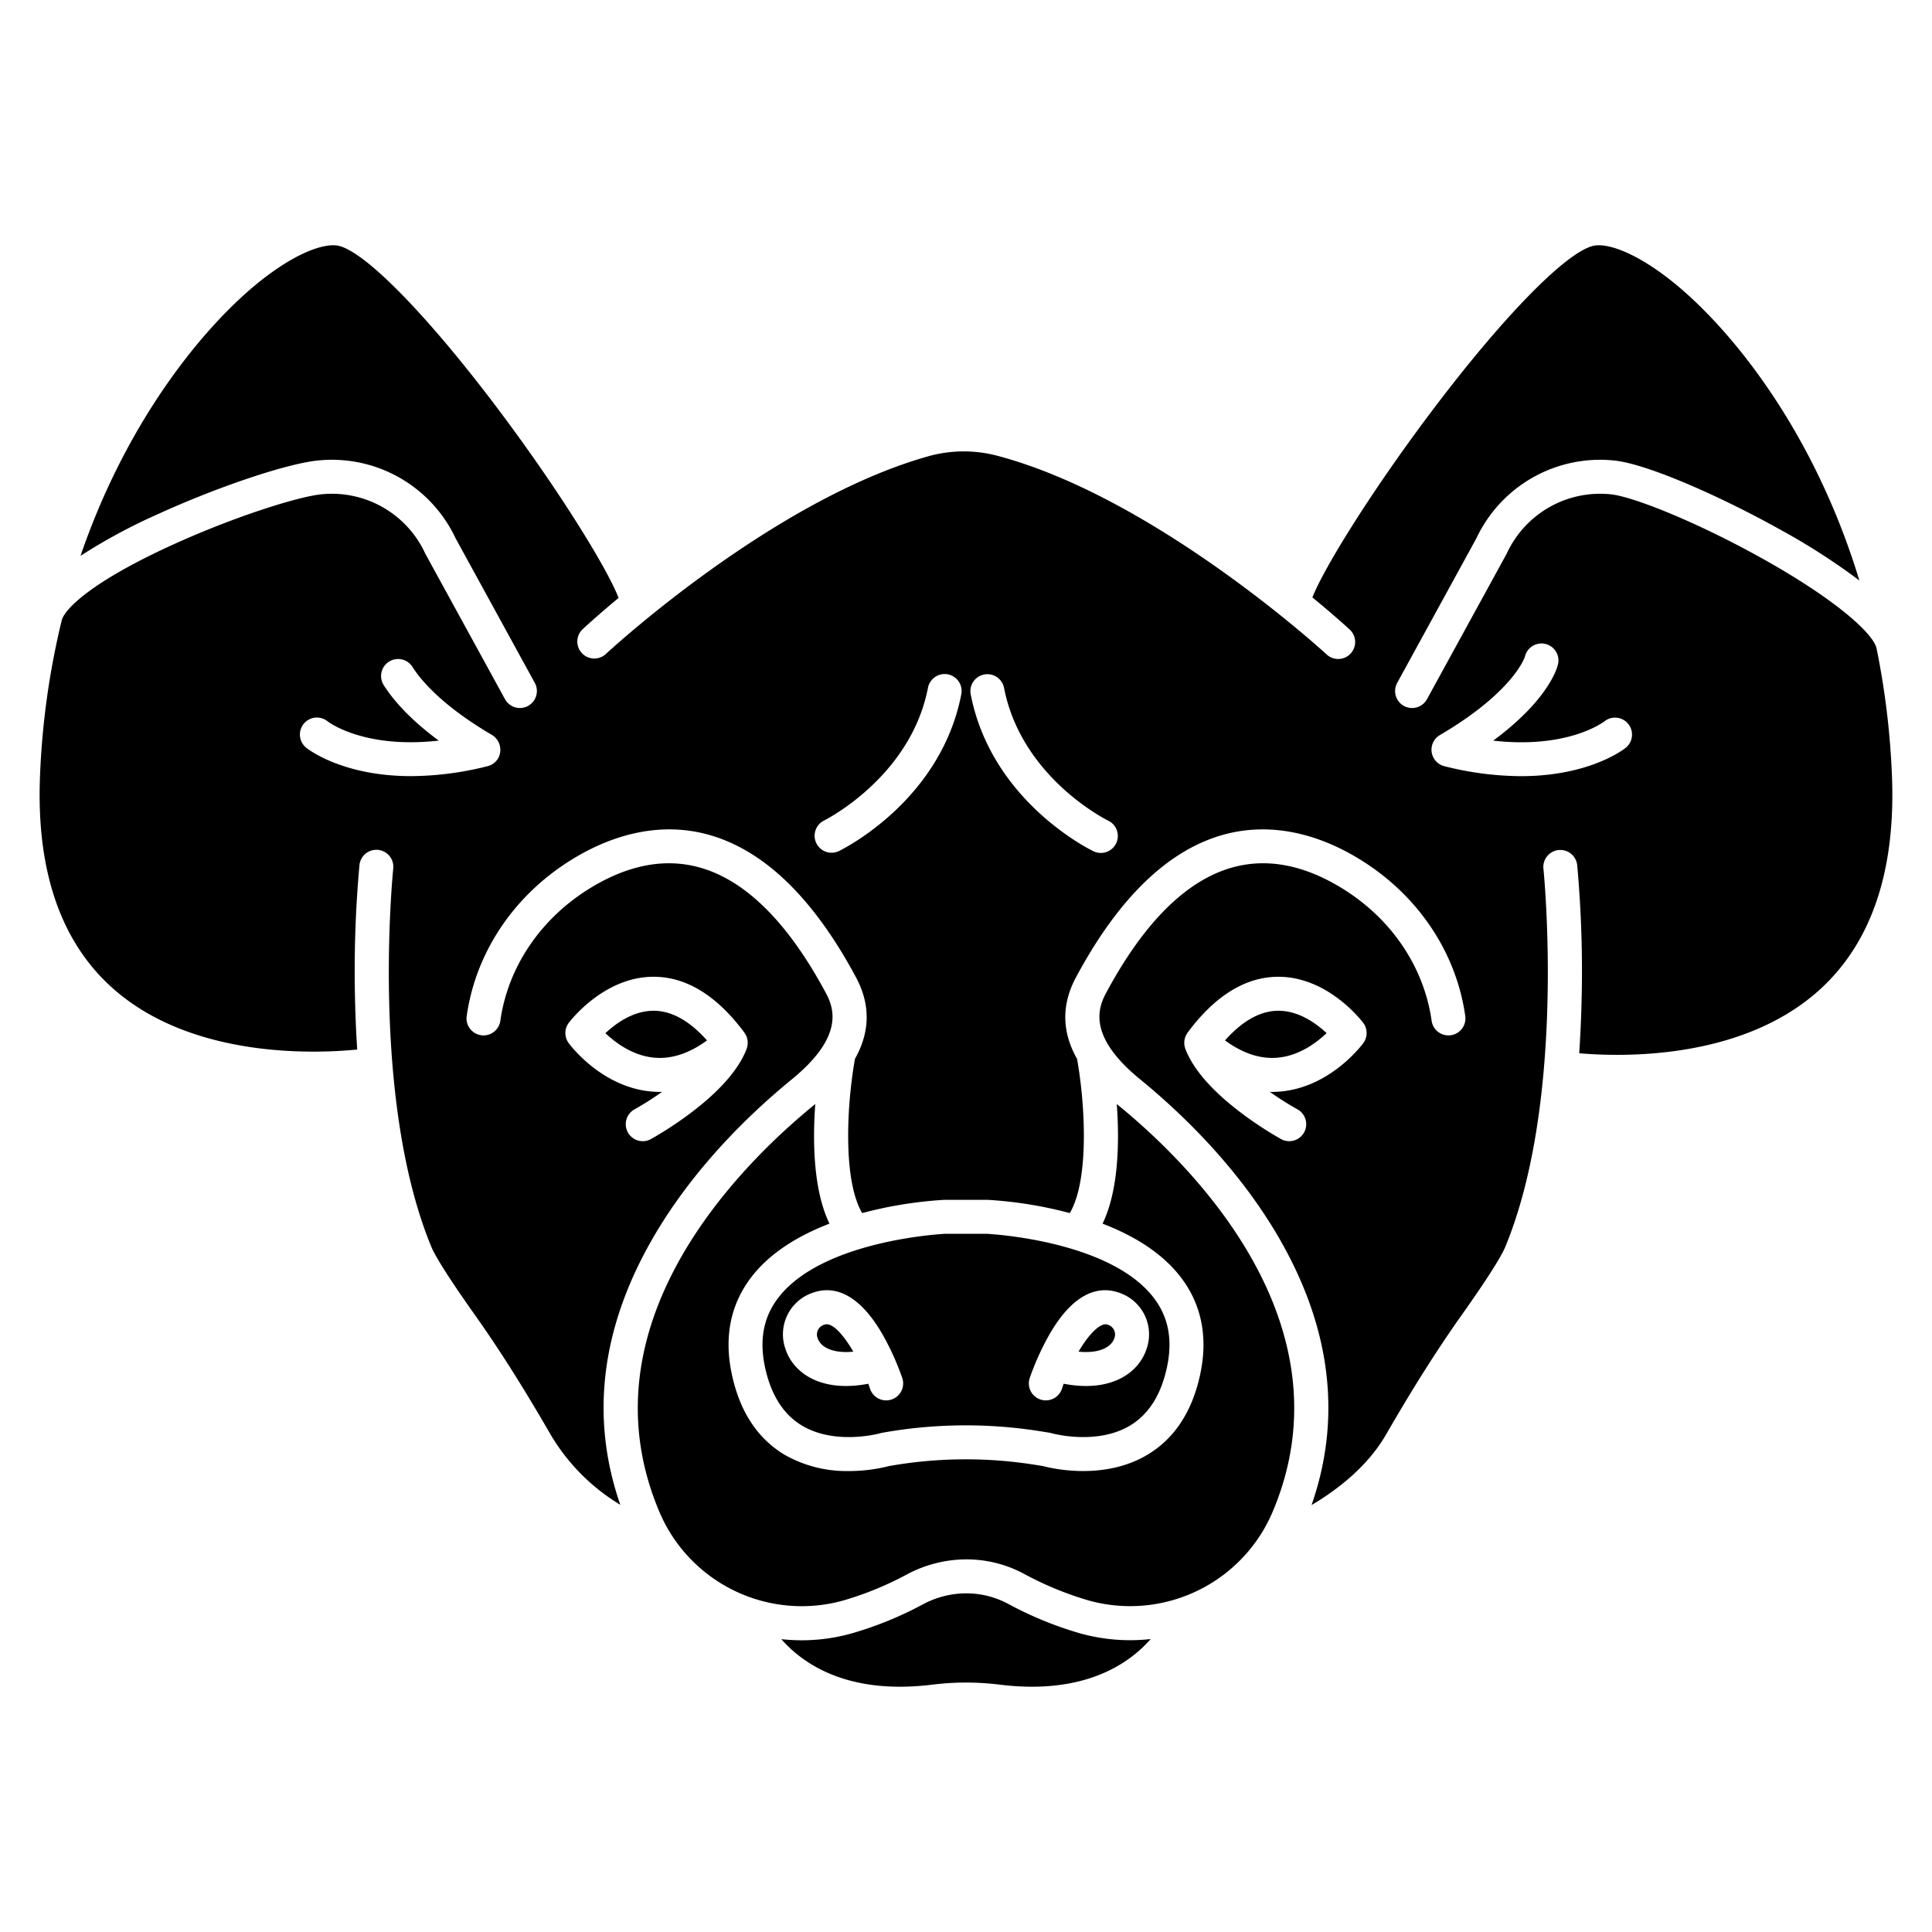 <svg id="Layer_1" height="512" viewBox="0 0 512 512" width="512" xmlns="http://www.w3.org/2000/svg" data-name="Layer 1"><path d="m187.369 275.718c-4.642-5.209-9.382-7.85-14.13-7.864h-.039c-5.419 0-10.069 3.415-12.77 5.944 2.632 2.513 7.195 5.95 12.88 6.492 4.599.441 9.315-1.099 14.059-4.572z"/><path d="m286.164 432.834a96.334 96.334 0 0 1 -19.188-7.9 23.592 23.592 0 0 0 -11.379-2.68 24.416 24.416 0 0 0 -10.956 2.884 95.663 95.663 0 0 1 -19.1 7.775 48.943 48.943 0 0 1 -18.49 1.48c5.947 6.762 17.858 14.8 40.048 12.052a72.358 72.358 0 0 1 17.793 0c22.188 2.746 34.1-5.3 40.057-12.079a49.26 49.26 0 0 1 -18.785-1.532z"/><path d="m226.137 358.205c-2.442-4.2-5.12-7.261-7.052-7.261a1.677 1.677 0 0 0 -.51.078 2.7 2.7 0 0 0 -1.912 3.55c.737 2.379 3.937 4.177 9.474 3.633z"/><path d="m295.335 354.572a2.693 2.693 0 0 0 -1.912-3.55c-1.7-.556-4.72 2.268-7.6 7.178 5.552.563 8.777-1.243 9.512-3.628z"/><path d="m296.5 293.031c-.184-.15-.36-.3-.541-.452.722 9.936.521 22.809-3.766 31.7 7.866 3.029 15.545 7.492 20.635 14.082 5.617 7.275 7.369 16.019 5.207 25.992-2.129 9.816-6.846 16.952-14.018 21.21-11.526 6.842-25.314 3.577-27.591 2.965-.361-.058-1.116-.18-2.139-.342a116.7 116.7 0 0 0 -38.674.334 43.078 43.078 0 0 1 -10.668 1.322 33.132 33.132 0 0 1 -16.953-4.279c-7.173-4.258-11.89-11.394-14.018-21.21-2.163-9.973-.411-18.718 5.207-25.992 5.09-6.591 12.77-11.054 20.635-14.082-4.285-8.89-4.483-21.765-3.759-31.706-.183.153-.361.306-.548.459-19.23 15.719-61.708 57.646-40.876 107.36a40.987 40.987 0 0 0 48.517 23.85 86.659 86.659 0 0 0 17.283-7.055 33.464 33.464 0 0 1 15.01-3.928 32.106 32.106 0 0 1 15.775 3.741 87.391 87.391 0 0 0 17.379 7.17 41.029 41.029 0 0 0 48.812-23.87c20.742-49.677-21.703-91.566-40.909-107.269z"/><path d="m202.764 362.443c1.573 7.252 4.86 12.417 9.77 15.352 8.928 5.338 20.706 2.043 20.824 2.009a4.814 4.814 0 0 1 .516-.118 125.617 125.617 0 0 1 41.819-.39c1.488.236 2.417.388 2.417.388a4.4 4.4 0 0 1 .543.124c.1.03 11.884 3.324 20.811-2.013 4.91-2.935 8.2-8.1 9.77-15.352 1.594-7.352.441-13.426-3.526-18.57-11.528-14.947-42.339-16.8-44.158-16.9h-11.1c-1.791.093-32.625 1.944-44.158 16.9-3.969 5.144-5.122 11.218-3.528 18.57zm70.122 2.747a70.4 70.4 0 0 1 5.486-12c6.749-11.436 13.41-12.151 17.807-10.736a11.63 11.63 0 0 1 7.753 14.78c-2.078 6.716-9.619 11.867-22.046 9.472q-.237.657-.463 1.334a4.5 4.5 0 1 1 -8.537-2.85zm-57.067-22.736c4.4-1.412 11.058-.7 17.807 10.736a70.451 70.451 0 0 1 5.487 12 4.5 4.5 0 0 1 -8.536 2.853q-.224-.666-.469-1.336c-12.422 2.391-19.963-2.759-22.042-9.473a11.631 11.631 0 0 1 7.753-14.78z"/><path d="m338.714 267.854c-4.732.031-9.458 2.672-14.085 7.864 4.766 3.49 9.5 5.027 14.122 4.565 5.643-.56 10.193-3.991 12.817-6.493-2.7-2.531-7.335-5.937-12.77-5.937z"/><path d="m497.379 172.194c-.009-.054-.03-.1-.037-.156-.5-3.707-10.184-12.794-30.242-23.984-17.757-9.906-34.393-16.454-40.217-17.054a27.24 27.24 0 0 0 -27.533 15.6c-.043.092-.087.181-.136.269l-21.049 38.425a4.5 4.5 0 0 1 -7.894-4.324l20.98-38.3a36.229 36.229 0 0 1 36.563-20.625c8.986.934 28.771 9.838 43.67 18.149a172.783 172.783 0 0 1 21.268 13.643c-12.608-41.52-35.949-68.961-51.207-80.495-9.5-7.183-16.229-8.938-19.354-8.18-7.376 1.783-24.457 19.369-43.515 44.8-15.806 21.094-27.927 40.812-30.876 48.358 5.967 4.905 9.528 8.187 9.789 8.428a4.5 4.5 0 1 1 -6.113 6.6c-.447-.413-45.19-41.474-87.19-52.571a34.806 34.806 0 0 0 -18.3.146c-41.5 11.674-85.015 52.005-85.45 52.411a4.5 4.5 0 0 1 -6.145-6.575c.254-.238 3.72-3.464 9.54-8.3-2.848-7.458-14.96-27.291-30.776-48.5-18.966-25.436-35.982-43.022-43.349-44.8-3.128-.758-9.853 1-19.355 8.18-14.445 10.92-36.141 36.086-49.111 73.966a148.572 148.572 0 0 1 20.309-10.963c15.917-7.286 34.2-13.434 42.534-14.3a36.224 36.224 0 0 1 36.562 20.625l20.98 38.3a4.5 4.5 0 1 1 -7.894 4.324l-21.049-38.425c-.048-.088-.094-.177-.136-.269a27.236 27.236 0 0 0 -27.531-15.597c-6.321.657-23.3 6.019-39.718 13.532-21.141 9.678-28.077 16.736-29 19.717a208.6 208.6 0 0 0 -5.8 41.6c-.98 25.084 5.584 44.01 19.511 56.255 20.951 18.419 53.283 17.143 64.555 16.035-.258-4.022-.449-8.145-.551-12.4a311.236 311.236 0 0 1 1.15-36.506 4.5 4.5 0 0 1 8.951.943c-.064.605-6.164 60.987 10.133 100.331.645 1.554 2.993 5.952 11.483 17.933 6.512 9.189 12.891 19.266 20.075 31.713a53.443 53.443 0 0 0 18.483 18.634c-7.82-22.5-5.282-45.624 7.583-68.833 10.862-19.592 26.572-34.683 37.838-43.893 13.293-10.866 11.571-18.21 9.119-22.79-10.114-18.89-21.484-30.146-33.795-33.456-9.139-2.456-18.874-.548-28.933 5.674-12.989 8.036-21.593 20.806-23.605 35.033a4.5 4.5 0 1 1 -8.912-1.259c2.388-16.881 12.514-31.981 27.783-41.428 12.083-7.475 24.532-9.8 36-6.711 14.805 3.98 28.059 16.731 39.393 37.9 3.857 7.206 3.751 14.424-.284 21.574-2.162 12.044-3.257 32.111 1.91 40.878a110.16 110.16 0 0 1 21.663-3.5q.094 0 .189 0h11.32q.094 0 .189 0a110.18 110.18 0 0 1 21.665 3.5c5.18-8.773 4.087-28.823 1.923-40.853-4.049-7.158-4.161-14.385-.3-21.6 11.333-21.168 24.587-33.919 39.393-37.9 11.471-3.085 23.92-.762 36 6.711 15.27 9.447 25.4 24.547 27.783 41.428a4.5 4.5 0 1 1 -8.912 1.259c-2.011-14.227-10.616-27-23.606-35.033-10.057-6.222-19.791-8.131-28.932-5.674-12.311 3.31-23.681 14.566-33.8 33.456-2.452 4.58-4.174 11.925 9.119 22.79 11.257 9.2 26.956 24.281 37.817 43.855 12.9 23.245 15.436 46.413 7.58 68.944 6.808-4.032 14.84-10.191 19.753-18.707 7.185-12.447 13.563-22.524 20.075-31.713 8.491-11.981 10.839-16.379 11.483-17.934 16.3-39.343 10.2-99.725 10.134-100.33a4.5 4.5 0 0 1 8.95-.943 311.1 311.1 0 0 1 1.151 36.506c-.111 4.6-.323 9.054-.616 13.386 11.169.978 42.673 1.835 63.289-16.448 13.992-12.408 20.584-31.529 19.6-56.832a210.44 210.44 0 0 0 -4.015-33.65zm-346.646 98.866c.375-.5 9.32-12.207 22.467-12.207h.065c8.661.026 16.741 5.009 24.016 14.813.013.017.02.037.033.054.077.108.137.225.205.338.08.135.164.267.229.407.049.105.081.217.122.326a4.45 4.45 0 0 1 .157.469c.029.117.043.236.062.355a4.432 4.432 0 0 1 .062.471c.007.126 0 .252 0 .379a4.539 4.539 0 0 1 -.031.467c-.017.123-.042.244-.069.367a4.534 4.534 0 0 1 -.133.486c-.02.06-.026.12-.049.18-2.083 5.409-7.048 11.106-14.758 16.932a96.509 96.509 0 0 1 -10.611 6.973 4.5 4.5 0 0 1 -4.332-7.89 80.991 80.991 0 0 0 7.29-4.63c-.183 0-.367.015-.55.015q-1.273 0-2.551-.126c-13.109-1.3-21.318-12.352-21.661-12.822a4.5 4.5 0 0 1 .037-5.357zm-18.627-70.26a4.484 4.484 0 0 1 -2.884 2.24 83.947 83.947 0 0 1 -20.265 2.643c-18.176 0-27.291-7.113-27.785-7.51a4.5 4.5 0 0 1 5.613-7.036c.515.4 9.9 7.337 29.492 5.132-7.95-5.872-12.267-11.045-14.578-14.69a4.508 4.508 0 0 1 7.6-4.852c2.275 3.582 7.874 10.263 20.948 17.966a4.64 4.64 0 0 1 1.859 6.107zm122.651-16.819c-5.481 28.282-31.435 41.08-32.537 41.611a4.5 4.5 0 0 1 -3.914-8.1c.254-.124 23.012-11.468 27.615-35.22a4.5 4.5 0 0 1 8.836 1.713zm41.029 39.51a4.5 4.5 0 0 1 -6.007 2.1c-1.1-.531-27.057-13.328-32.537-41.611a4.5 4.5 0 0 1 8.835-1.713c4.631 23.9 27.378 35.106 27.608 35.216a4.5 4.5 0 0 1 2.101 6.017zm65.514 52.926c-.344.47-8.553 11.519-21.662 12.822q-1.276.126-2.55.126c-.188 0-.375-.011-.562-.015a80.58 80.58 0 0 0 7.3 4.629 4.5 4.5 0 1 1 -4.329 7.891 96.509 96.509 0 0 1 -10.607-6.97c-7.71-5.826-12.676-11.523-14.759-16.932-.023-.059-.029-.12-.049-.18a4.534 4.534 0 0 1 -.133-.486c-.027-.123-.052-.244-.068-.367a4.54 4.54 0 0 1 -.032-.467c0-.127-.009-.253 0-.379a4.688 4.688 0 0 1 .062-.472c.02-.118.033-.237.062-.353a4.49 4.49 0 0 1 .158-.471c.04-.109.073-.22.121-.325a4.526 4.526 0 0 1 .229-.406c.068-.114.128-.231.205-.339.013-.017.02-.037.033-.054 7.275-9.8 15.356-14.788 24.017-14.813h.064c13.149 0 22.093 11.708 22.468 12.207a4.5 4.5 0 0 1 .032 5.354zm69.523-78.236c-.494.4-9.611 7.511-27.785 7.511a83.9 83.9 0 0 1 -20.265-2.643 4.5 4.5 0 0 1 -1.193-8.245c19.544-11.472 22.506-20.659 22.527-20.747a4.5 4.5 0 1 1 8.75 2.1c-.258 1.073-2.677 9.44-17.139 20.12 19.664 2.214 29.045-4.786 29.5-5.136a4.5 4.5 0 0 1 5.608 7.039z"/></svg>
